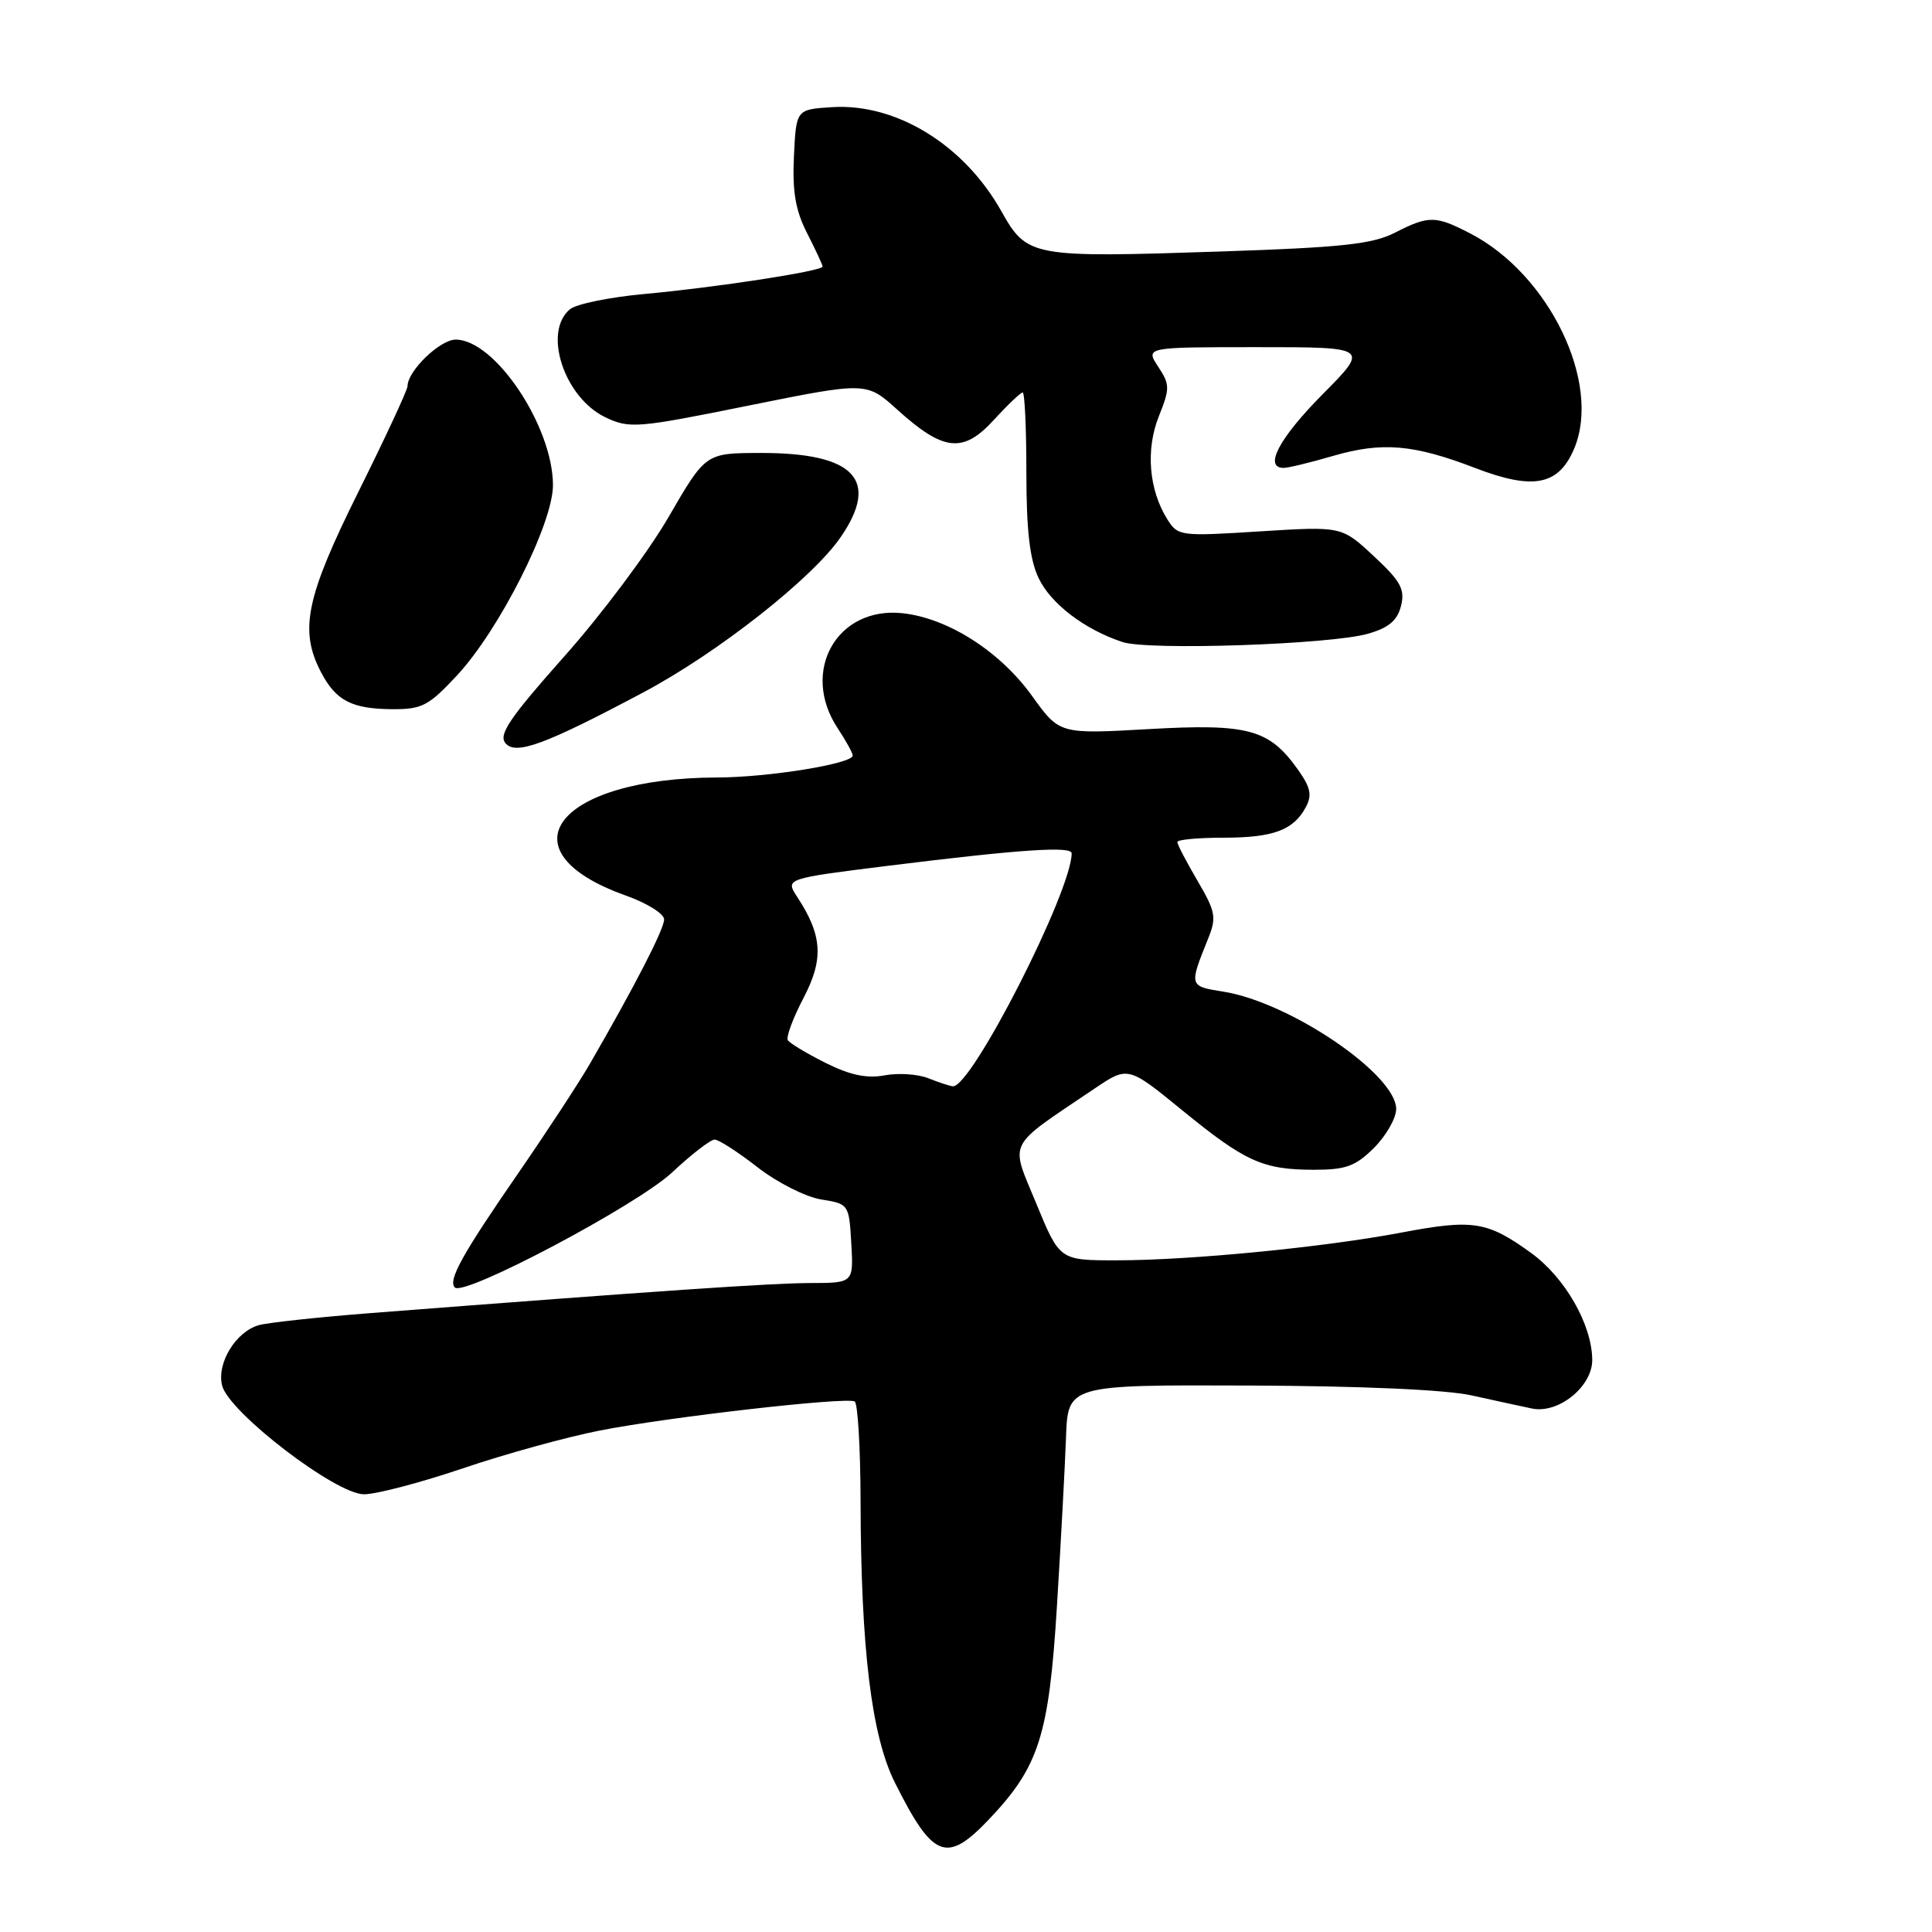 <?xml version="1.0" encoding="UTF-8" standalone="no"?>
<!DOCTYPE svg PUBLIC "-//W3C//DTD SVG 1.1//EN" "http://www.w3.org/Graphics/SVG/1.1/DTD/svg11.dtd" >
<svg xmlns="http://www.w3.org/2000/svg" xmlns:xlink="http://www.w3.org/1999/xlink" version="1.1" viewBox="0 0 256 256">
 <g >
 <path fill="currentColor"
d=" M 131.01 241.11 C 137.67 234.11 138.99 230.00 140.05 212.83 C 140.57 204.40 141.11 194.35 141.25 190.50 C 141.50 183.50 141.50 183.50 165.50 183.59 C 180.37 183.65 191.59 184.14 195.00 184.90 C 198.03 185.57 201.63 186.35 203.01 186.64 C 206.51 187.36 211.01 183.71 210.98 180.18 C 210.94 175.51 207.38 169.29 202.89 166.03 C 197.07 161.82 195.19 161.52 185.71 163.32 C 175.35 165.28 157.67 167.00 147.91 167.00 C 140.41 167.00 140.41 167.00 137.31 159.47 C 133.83 151.02 133.22 152.22 144.98 144.28 C 149.46 141.25 149.46 141.25 156.64 147.11 C 165.00 153.94 167.34 155.00 174.14 155.00 C 178.35 155.00 179.62 154.53 182.08 152.08 C 183.68 150.47 185.00 148.16 185.00 146.95 C 185.00 142.36 170.93 132.81 162.11 131.40 C 157.54 130.67 157.54 130.69 160.08 124.38 C 161.22 121.56 161.08 120.81 158.67 116.70 C 157.20 114.19 156.00 111.89 156.00 111.57 C 156.00 111.26 158.73 111.00 162.07 111.00 C 168.71 111.00 171.39 110.01 173.03 106.95 C 173.88 105.36 173.66 104.33 171.97 101.96 C 168.16 96.61 165.41 95.86 152.19 96.61 C 140.39 97.28 140.39 97.28 136.75 92.21 C 132.52 86.33 125.67 81.94 119.65 81.26 C 110.91 80.28 106.00 88.95 111.00 96.50 C 112.09 98.15 112.99 99.78 112.99 100.11 C 113.01 101.19 101.87 103.00 95.08 103.02 C 73.78 103.07 66.27 112.75 82.94 118.67 C 85.72 119.66 88.00 121.08 88.00 121.83 C 88.00 123.11 84.14 130.62 78.14 141.00 C 76.71 143.47 72.43 150.00 68.64 155.50 C 61.23 166.23 59.33 169.66 60.27 170.60 C 61.50 171.83 84.42 159.69 89.05 155.36 C 91.61 152.96 94.15 151.00 94.69 151.00 C 95.23 151.00 97.79 152.65 100.37 154.66 C 102.96 156.68 106.75 158.60 108.79 158.93 C 112.47 159.52 112.50 159.57 112.80 164.76 C 113.10 170.00 113.10 170.00 107.30 170.01 C 102.10 170.03 87.38 171.03 49.00 174.00 C 42.12 174.54 35.51 175.25 34.30 175.59 C 31.24 176.45 28.69 180.64 29.43 183.59 C 30.32 187.14 44.49 198.00 48.23 198.00 C 49.86 198.00 55.76 196.45 61.34 194.56 C 66.93 192.66 75.10 190.41 79.50 189.55 C 88.66 187.75 112.13 185.08 113.25 185.70 C 113.66 185.93 114.01 191.83 114.03 198.81 C 114.07 218.46 115.47 230.02 118.59 236.23 C 123.62 246.27 125.42 246.98 131.01 241.11 Z  M 85.31 91.71 C 95.11 86.49 107.61 76.66 111.37 71.21 C 116.64 63.57 113.23 59.98 100.70 60.02 C 93.50 60.04 93.50 60.04 88.60 68.49 C 85.91 73.14 79.68 81.47 74.75 87.00 C 67.55 95.10 66.03 97.34 66.97 98.47 C 68.33 100.11 72.22 98.67 85.31 91.71 Z  M 60.56 89.49 C 66.17 83.46 73.27 69.39 73.27 64.30 C 73.27 56.51 65.59 45.00 60.38 45.00 C 58.30 45.00 54.00 49.15 54.00 51.17 C 54.00 51.66 51.08 57.95 47.50 65.15 C 40.55 79.13 39.64 83.48 42.50 89.00 C 44.48 92.83 46.58 93.93 51.93 93.97 C 55.91 94.00 56.79 93.54 60.56 89.49 Z  M 181.24 83.98 C 184.02 83.19 185.15 82.23 185.64 80.29 C 186.19 78.09 185.62 77.03 182.04 73.70 C 177.79 69.73 177.79 69.73 166.95 70.41 C 156.37 71.08 156.08 71.04 154.67 68.80 C 152.23 64.91 151.79 59.57 153.55 55.17 C 155.03 51.46 155.03 50.97 153.46 48.58 C 151.77 46.00 151.77 46.00 166.61 46.00 C 181.44 46.00 181.44 46.00 175.22 52.28 C 169.49 58.06 167.41 62.00 170.10 62.00 C 170.70 62.00 173.66 61.28 176.68 60.40 C 183.15 58.52 187.33 58.88 195.51 62.03 C 203.21 64.98 206.55 64.31 208.60 59.41 C 212.23 50.72 205.25 36.31 194.79 30.92 C 190.20 28.55 189.32 28.54 184.82 30.84 C 181.85 32.35 177.79 32.79 161.86 33.32 C 136.61 34.16 136.11 34.07 132.68 27.98 C 127.74 19.18 118.73 13.65 110.23 14.20 C 105.50 14.50 105.50 14.50 105.20 20.70 C 104.98 25.40 105.40 27.87 106.95 30.91 C 108.08 33.12 109.00 35.10 109.00 35.32 C 109.00 35.92 94.86 38.09 85.34 38.96 C 80.78 39.38 76.36 40.28 75.52 40.98 C 71.89 43.99 74.77 52.71 80.25 55.31 C 83.41 56.81 84.44 56.73 99.20 53.74 C 114.81 50.59 114.81 50.59 118.88 54.27 C 125.02 59.82 127.61 60.10 131.68 55.65 C 133.52 53.64 135.25 52.00 135.51 52.00 C 135.78 52.00 136.00 56.77 136.00 62.60 C 136.00 70.26 136.45 74.14 137.61 76.58 C 139.23 80.00 143.73 83.43 148.76 85.08 C 152.22 86.21 176.26 85.40 181.24 83.98 Z  M 123.00 142.87 C 121.62 142.32 119.02 142.15 117.21 142.49 C 114.86 142.93 112.64 142.46 109.39 140.84 C 106.90 139.59 104.65 138.24 104.39 137.83 C 104.14 137.42 105.07 134.91 106.46 132.26 C 109.17 127.08 108.98 123.95 105.63 118.84 C 104.05 116.42 104.05 116.42 117.77 114.71 C 135.18 112.55 142.00 112.09 142.00 113.07 C 142.00 118.09 128.71 144.14 126.26 143.94 C 125.84 143.90 124.38 143.42 123.00 142.87 Z "/>
</g>
</svg>